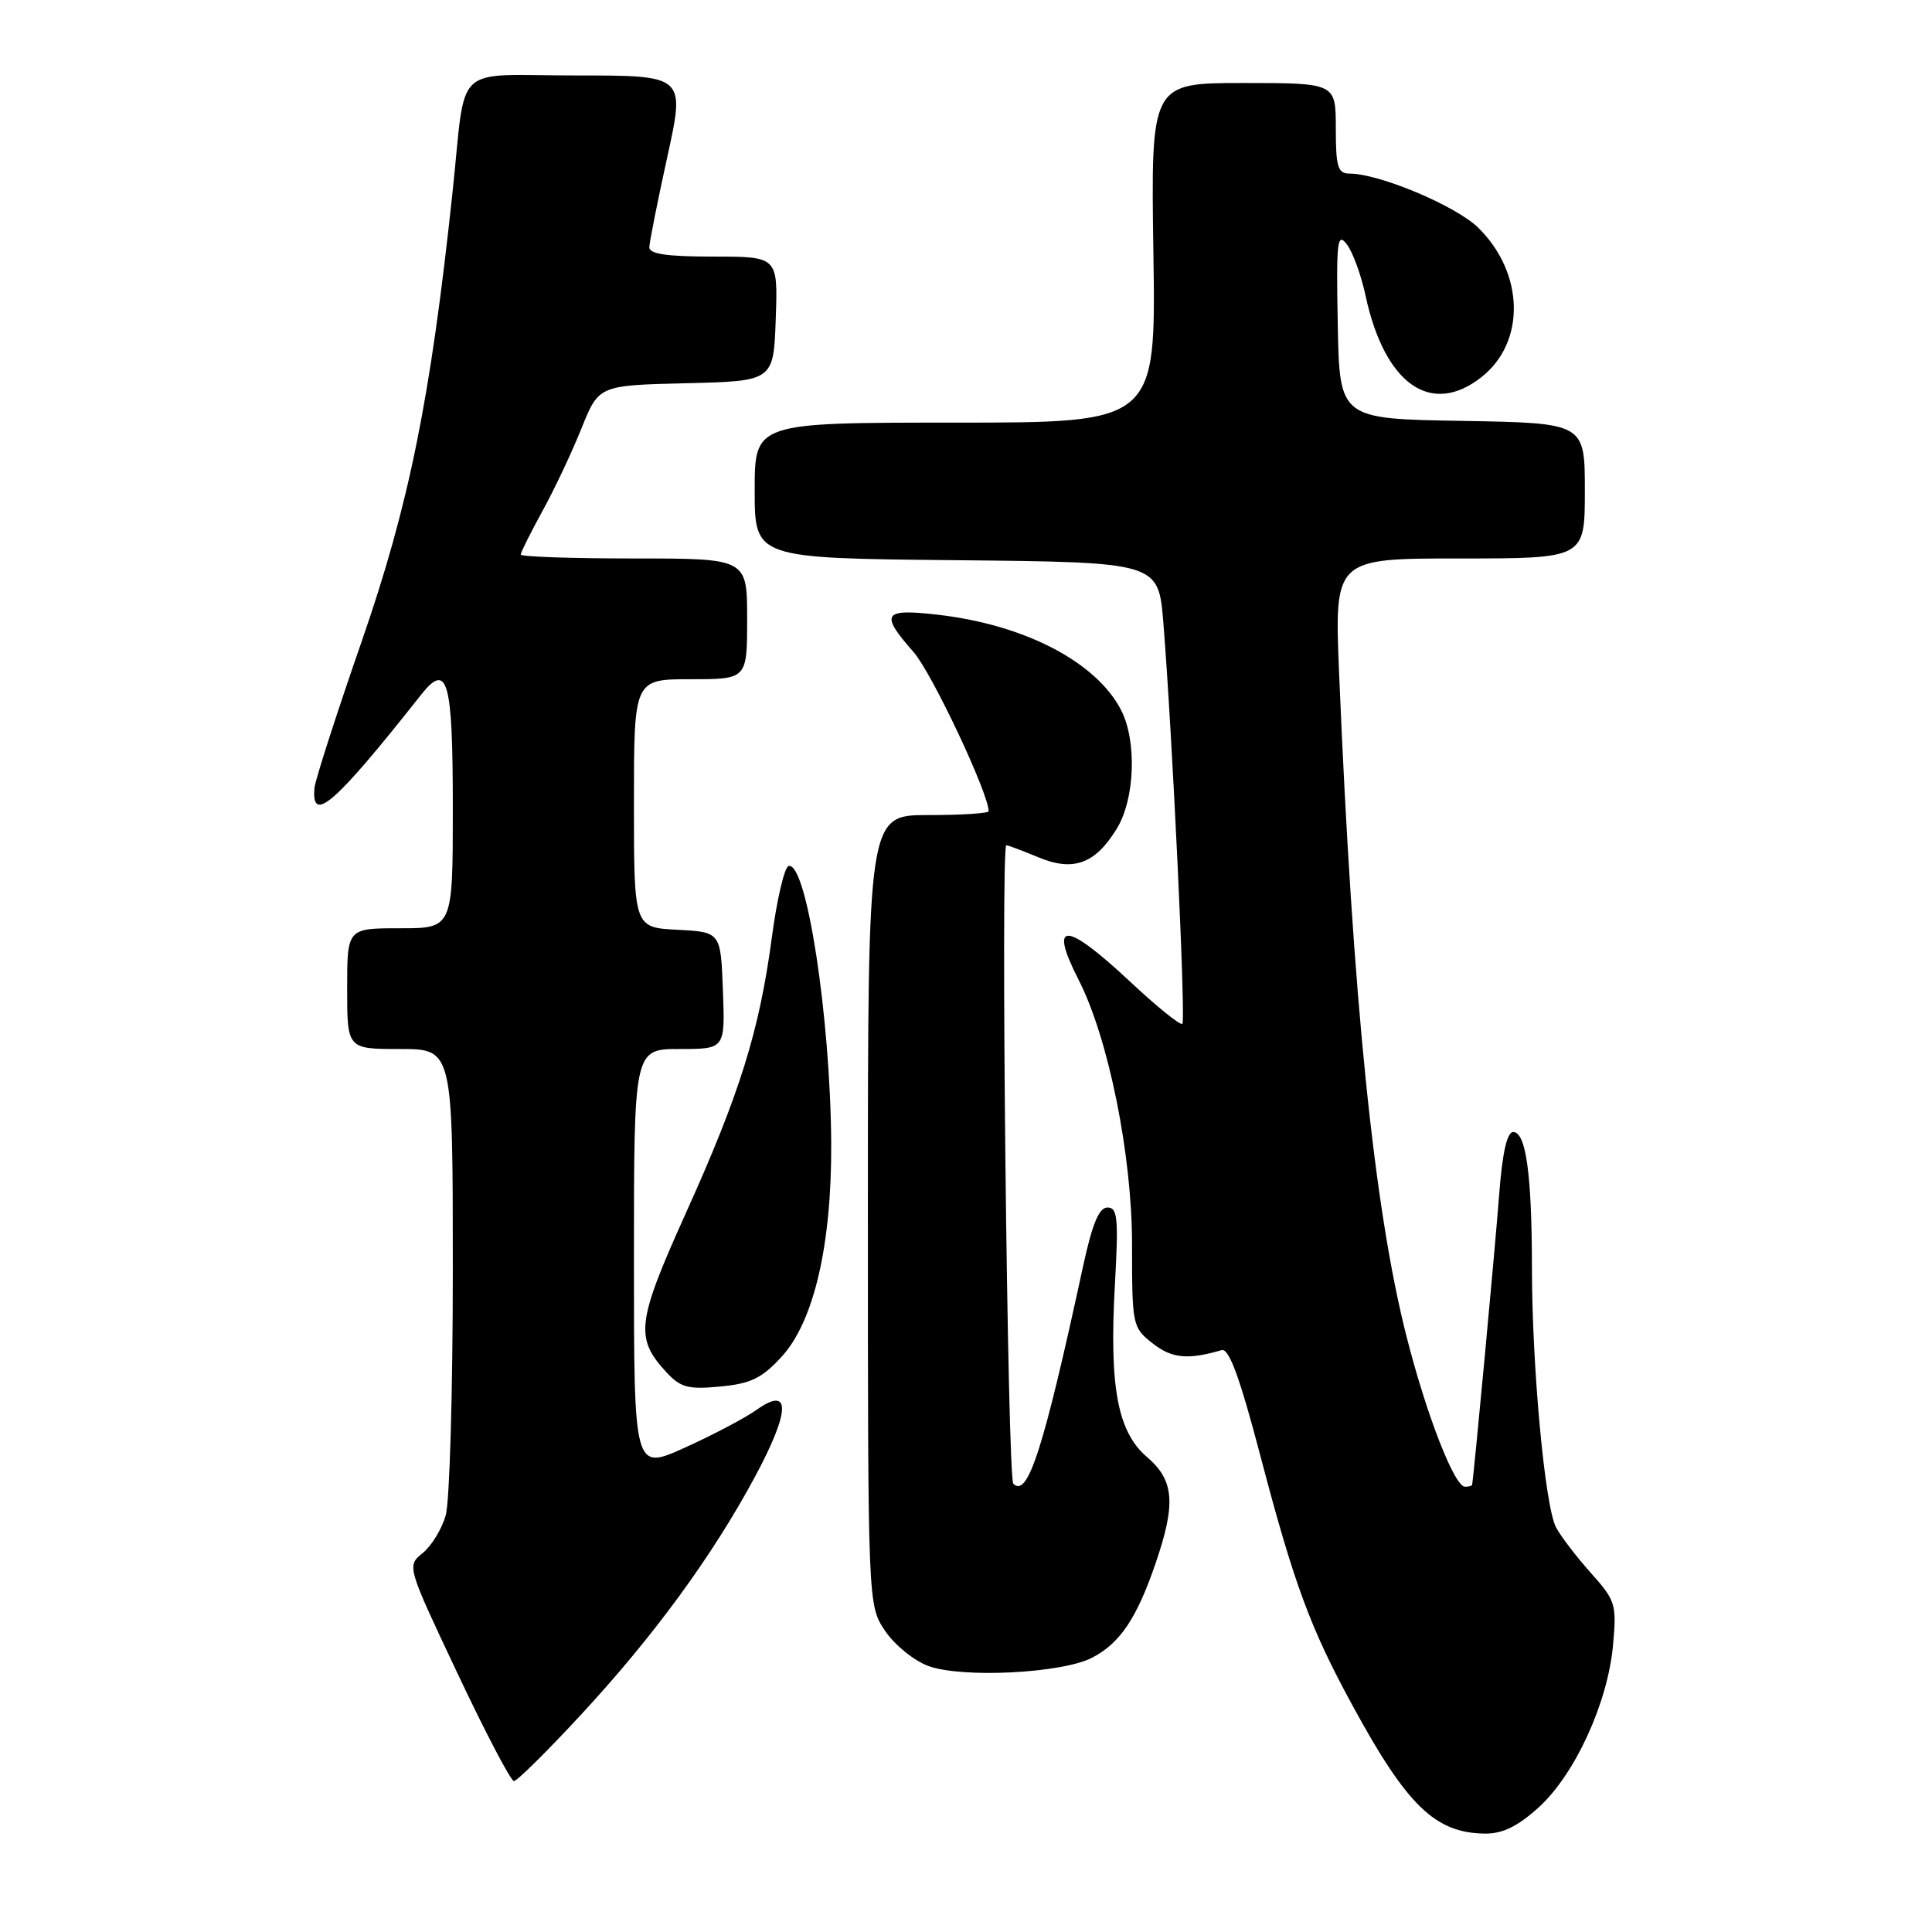 <?xml version="1.0" encoding="UTF-8" standalone="no"?>
<!DOCTYPE svg PUBLIC "-//W3C//DTD SVG 1.1//EN" "http://www.w3.org/Graphics/SVG/1.1/DTD/svg11.dtd" >
<svg xmlns="http://www.w3.org/2000/svg" xmlns:xlink="http://www.w3.org/1999/xlink" version="1.1" viewBox="0 0 256 256">
 <g >
 <path fill="currentColor"
d=" M 203.86 239.51 C 208.66 235.17 213.04 225.65 213.73 218.03 C 214.23 212.56 214.09 212.10 210.77 208.39 C 208.86 206.25 206.79 203.54 206.18 202.38 C 204.71 199.58 203.00 181.18 202.99 168.00 C 202.98 155.61 202.20 150.00 200.51 150.00 C 199.69 150.00 199.07 152.74 198.65 158.25 C 198.14 165.06 195.26 195.90 195.06 196.75 C 195.03 196.89 194.61 197.00 194.12 197.00 C 192.72 197.00 189.00 187.45 186.37 177.08 C 182.05 160.10 179.24 132.39 177.44 89.25 C 176.81 74.00 176.81 74.00 193.40 74.00 C 210.00 74.00 210.00 74.00 210.00 65.02 C 210.00 56.05 210.00 56.05 193.75 55.77 C 177.50 55.50 177.50 55.50 177.26 43.00 C 177.05 31.99 177.19 30.72 178.45 32.36 C 179.24 33.38 180.36 36.44 180.94 39.16 C 183.46 50.90 189.61 55.24 196.29 49.98 C 202.20 45.34 201.99 36.16 195.85 30.15 C 192.88 27.26 182.75 23.00 178.81 23.00 C 177.27 23.00 177.00 22.12 177.00 17.00 C 177.00 11.00 177.00 11.00 164.75 11.00 C 152.50 11.00 152.50 11.00 152.83 33.50 C 153.17 56.00 153.17 56.00 126.58 56.00 C 100.00 56.00 100.00 56.00 100.00 64.98 C 100.00 73.97 100.00 73.97 126.75 74.23 C 153.50 74.50 153.50 74.50 154.15 82.50 C 155.34 97.31 157.14 135.19 156.67 135.66 C 156.42 135.92 153.29 133.40 149.73 130.06 C 141.13 122.02 138.90 121.97 142.95 129.89 C 146.88 137.61 150.00 153.05 150.00 164.86 C 150.00 175.65 150.05 175.90 152.74 178.01 C 155.27 180.00 157.40 180.21 161.86 178.90 C 162.85 178.61 164.26 182.44 167.04 193.03 C 171.48 209.93 173.62 215.72 179.22 226.00 C 186.45 239.28 190.17 242.88 196.75 242.96 C 199.09 242.99 201.07 242.02 203.86 239.51 Z  M 76.90 227.30 C 86.57 216.87 94.34 206.26 100.01 195.73 C 104.74 186.94 104.83 183.56 100.25 186.81 C 98.74 187.89 94.46 190.14 90.75 191.82 C 84.00 194.87 84.00 194.87 84.00 166.94 C 84.00 139.00 84.00 139.00 90.04 139.00 C 96.08 139.00 96.08 139.00 95.79 131.25 C 95.50 123.50 95.50 123.50 89.75 123.20 C 84.00 122.90 84.00 122.90 84.00 106.45 C 84.00 90.00 84.00 90.00 91.50 90.00 C 99.00 90.00 99.00 90.00 99.00 82.00 C 99.00 74.00 99.00 74.00 84.00 74.00 C 75.75 74.00 69.00 73.77 69.00 73.48 C 69.00 73.20 70.29 70.61 71.87 67.73 C 73.45 64.86 75.78 59.93 77.04 56.78 C 79.34 51.06 79.34 51.06 90.92 50.78 C 102.50 50.50 102.50 50.50 102.79 42.25 C 103.08 34.00 103.08 34.00 94.54 34.00 C 88.36 34.00 86.01 33.66 86.04 32.75 C 86.06 32.06 87.13 26.66 88.43 20.75 C 90.79 10.00 90.79 10.00 76.41 10.00 C 59.73 10.00 61.83 8.02 59.96 25.50 C 57.04 52.89 54.21 66.86 47.92 85.00 C 44.58 94.62 41.77 103.35 41.67 104.40 C 41.23 109.27 44.35 106.55 55.77 92.09 C 59.31 87.61 60.00 90.06 60.00 107.06 C 60.00 123.00 60.00 123.00 53.00 123.00 C 46.00 123.00 46.00 123.00 46.00 131.00 C 46.00 139.00 46.00 139.00 53.00 139.00 C 60.00 139.00 60.00 139.00 60.00 168.26 C 60.00 184.35 59.58 198.99 59.06 200.80 C 58.54 202.61 57.17 204.85 56.01 205.79 C 53.90 207.50 53.90 207.50 60.63 221.75 C 64.33 229.59 67.69 236.00 68.10 236.00 C 68.50 236.00 72.47 232.09 76.90 227.30 Z  M 144.70 219.66 C 148.39 217.75 150.60 214.48 153.09 207.24 C 155.84 199.24 155.60 196.16 151.99 193.07 C 148.08 189.73 146.97 183.79 147.73 170.25 C 148.22 161.41 148.09 160.00 146.75 160.00 C 145.63 160.00 144.74 162.14 143.52 167.75 C 138.27 192.03 136.19 198.52 134.27 196.60 C 133.49 195.82 132.57 112.00 133.34 112.00 C 133.57 112.00 135.46 112.71 137.55 113.58 C 142.23 115.54 145.13 114.48 148.00 109.77 C 150.39 105.84 150.66 98.17 148.54 94.07 C 145.23 87.68 135.70 82.74 124.14 81.44 C 116.99 80.63 116.57 81.31 121.06 86.41 C 123.47 89.16 131.00 105.12 131.00 107.49 C 131.00 107.77 127.40 108.00 123.00 108.00 C 115.00 108.00 115.00 108.00 115.00 160.35 C 115.00 212.70 115.00 212.70 117.28 216.10 C 118.55 217.98 121.12 220.06 123.03 220.76 C 127.52 222.39 140.72 221.72 144.70 219.66 Z  M 103.58 179.76 C 107.85 175.10 110.21 164.93 110.14 151.50 C 110.04 134.82 106.87 114.16 104.50 114.75 C 103.95 114.88 102.94 119.16 102.27 124.25 C 100.61 136.64 98.03 144.92 90.84 160.83 C 84.36 175.20 84.11 177.30 88.32 181.85 C 90.19 183.86 91.20 184.13 95.44 183.72 C 99.49 183.34 100.95 182.63 103.58 179.76 Z "/>
</g>
</svg>